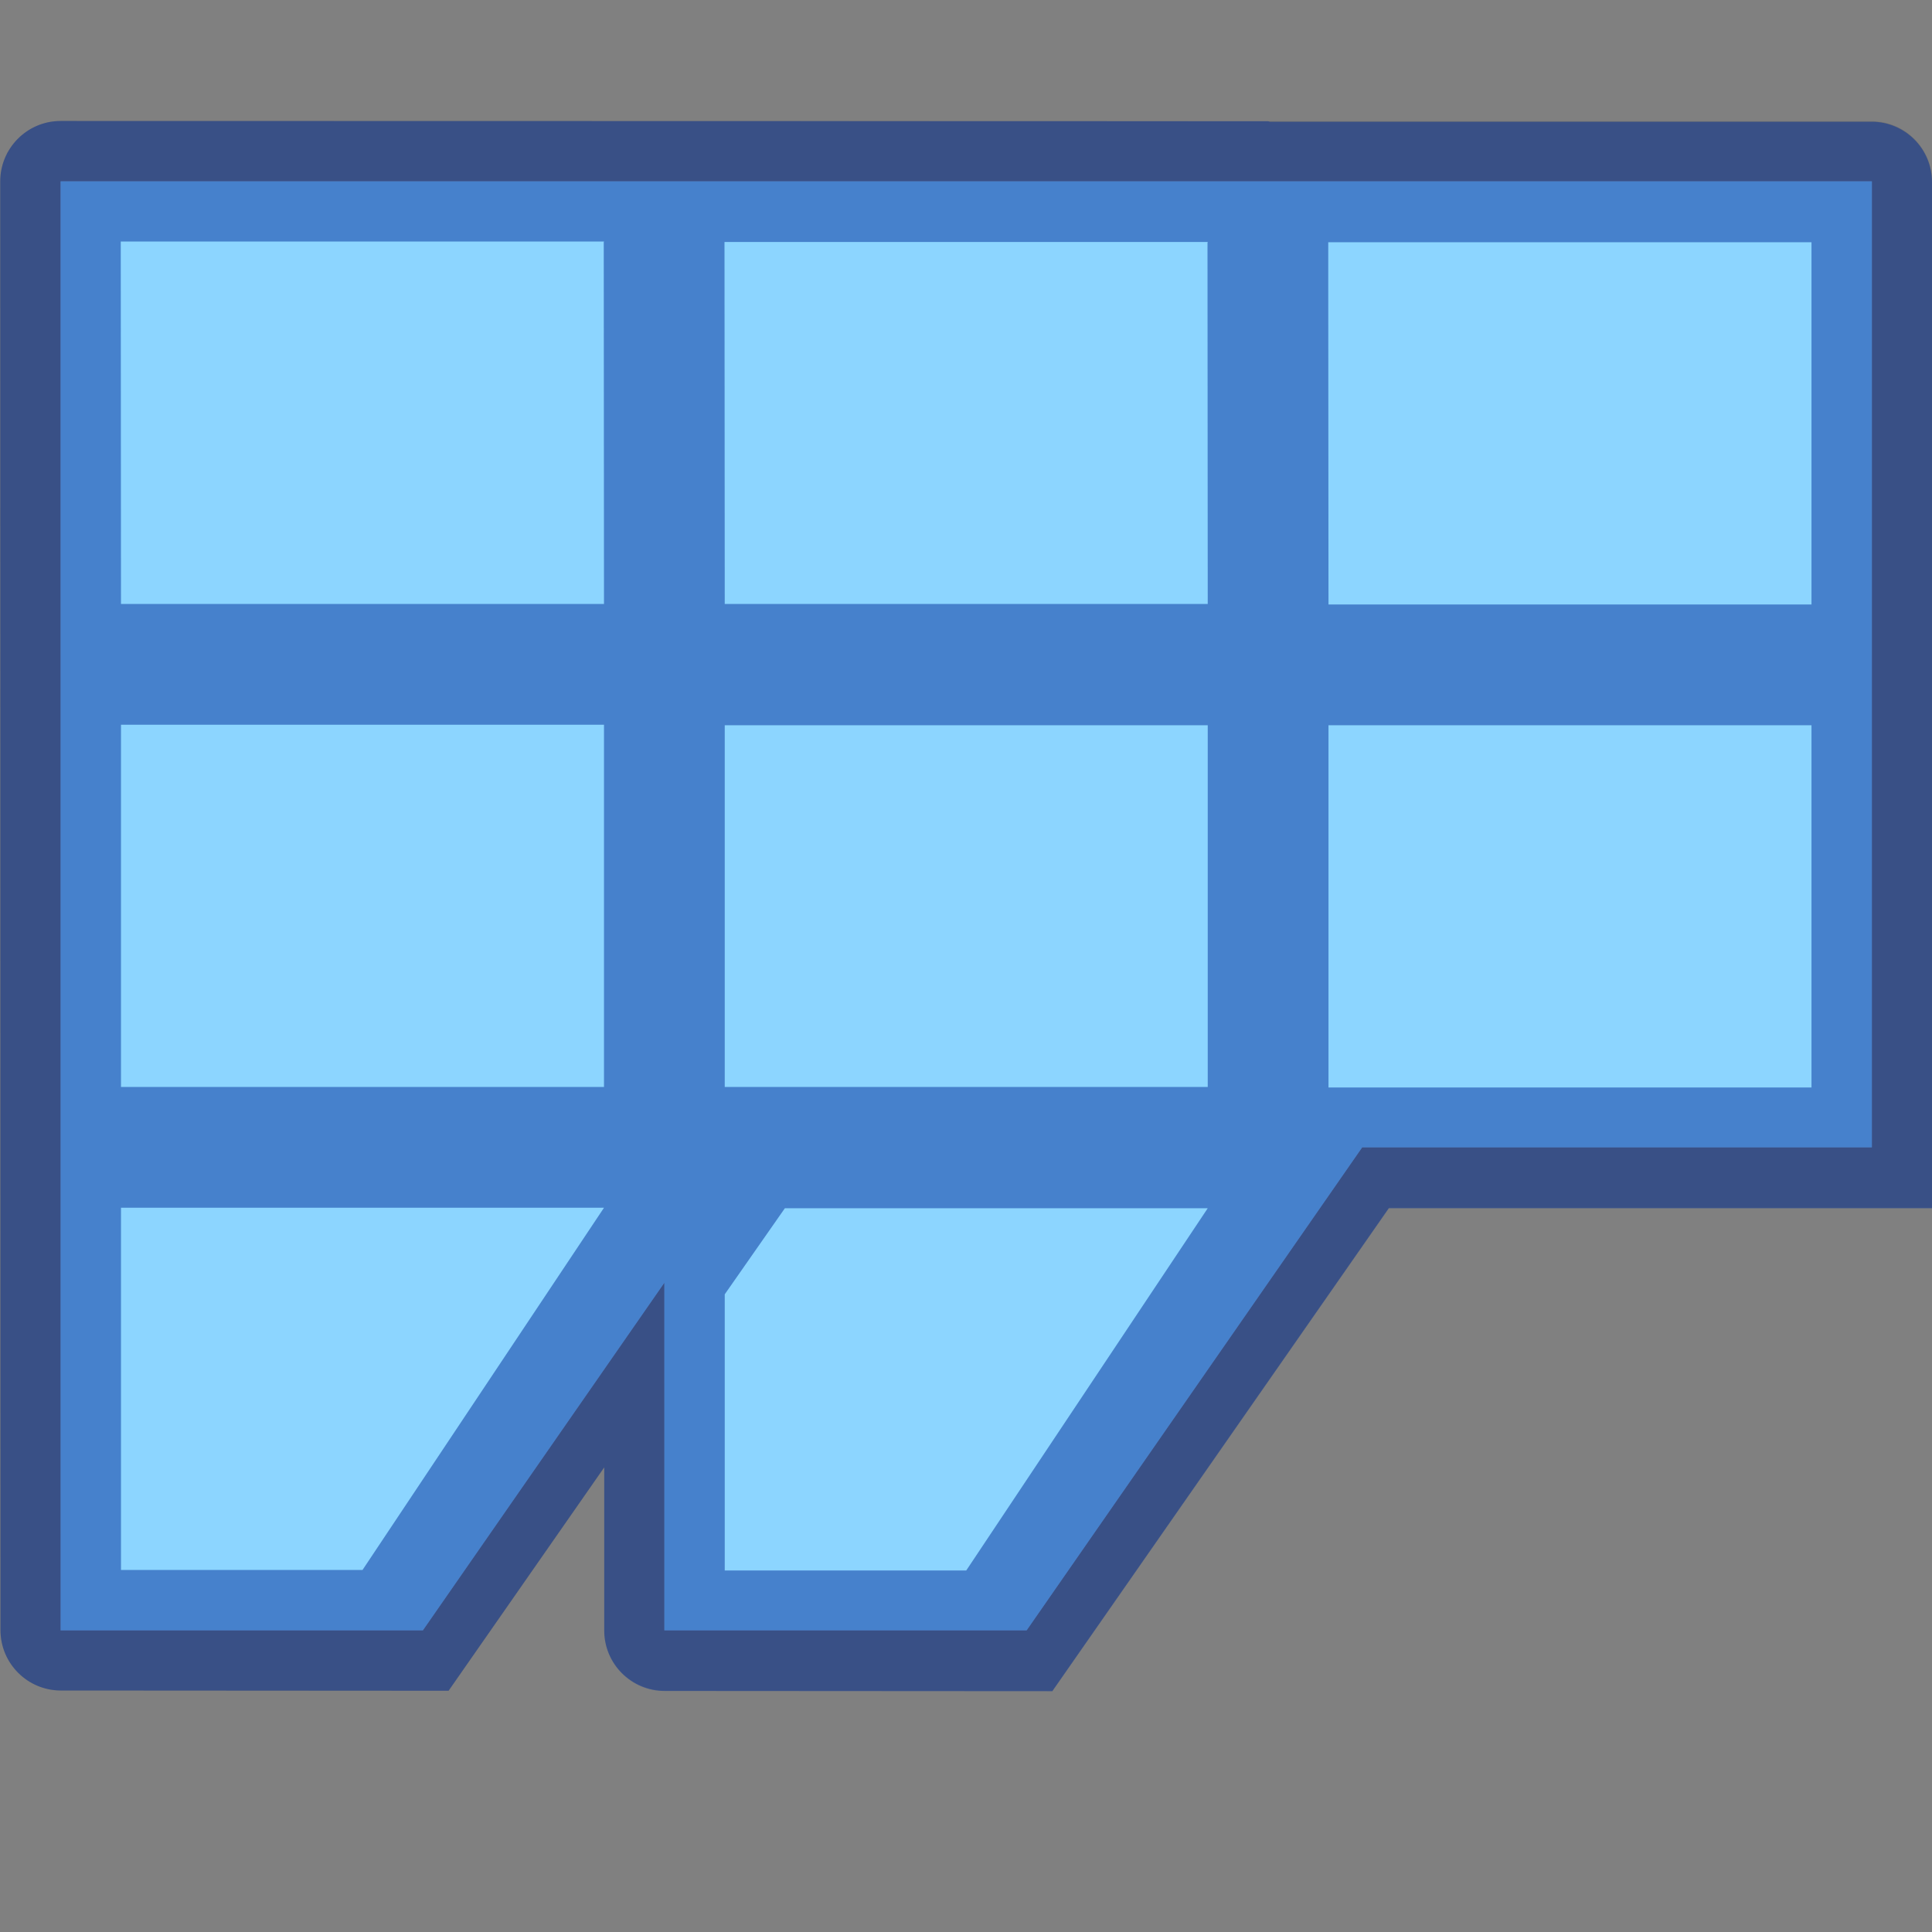 <svg viewBox="0 0 16 16" xmlns="http://www.w3.org/2000/svg" xmlns:xlink="http://www.w3.org/1999/xlink"><rect x="0" y="0" width="16" height="16" fill="#808080" stroke="none"/><linearGradient id="a" gradientTransform="matrix(.594 0 0 .6 -24.263 -.031)" gradientUnits="userSpaceOnUse" x1="42.505" x2="42.505" y1="1.719" y2="23.389"><stop offset="0" stop-color="#fafafa"/><stop offset="1" stop-color="#e2e1de"/></linearGradient><linearGradient id="b" gradientTransform="matrix(.679 0 0 .738 -2.233 -1.56)" gradientUnits="userSpaceOnUse" x1="23.916" x2="23.916" y1="6.182" y2="18.38"><stop offset="0" stop-color="#fff"/><stop offset="0" stop-color="#fff" stop-opacity=".235"/><stop offset=".951" stop-color="#fff" stop-opacity=".157"/><stop offset="1" stop-color="#fff" stop-opacity=".392"/></linearGradient><path d="m.502 1.502v12h3l2-2.879v2.879h3l2.779-4h4.221v-8h-5-5z" fill="url(#a)"/><path d="m.502 1.002c-.276-0-.5.224-.5.5l.002 11.998c0 .276.224.5.5.5l3.211.002 1.289-1.85v1.348c0 .276.224.5.5.5l3.211.002 2.787-4h3.5 1c-0-2.664-.002-4.959-.002-8.498 0-.276-.224-.5-.5-.5h-5l-5.002-.002zm.498.998h4.002v.004h-.002l.002 2.998h-4zm5 .002h4.002v.002h-.002l.002 2.998h-4l-.002-2.998zm5 0h4.002v3h-4l-.002-2.725v-.273c0-.001 0-.001 0-.002zm-9.998 4h4v3h-4zm5 0h4v3h-4zm5 0h4v3h-4c-0-.918 0-2.056 0-3zm-10 4h2 2l-2 3h-2zm5.5 0h1.5 2l-2 3h-2v-2.283z" fill="#666" fill-opacity=".502"/><path d="m6.5 2.5v.002h-4.998v10h1l3-4h.998v3.998h1l3-4h4v-6z" style="opacity:.8;fill:none;stroke-width:1.013;stroke-linecap:round;stroke-linejoin:round;stroke:url(#b)"/><path d="m.502 1.502v12h3l2-2.879v2.879h3l2.779-4h4.221v-8h-5-5z" fill="#8cd5ff"/><path d="m.502 1.002c-.276-0-.5.224-.5.5l.002 11.998c0 .276.224.5.5.5l3.211.002 1.289-1.85v1.352c0 .276.224.5.5.5l3.211.002 2.787-4h3.5 1c-0-2.664-.002-4.959-.002-8.498 0-.276-.224-.5-.5-.5h-4.984c-.005-0-.01-.004-.016-.004zm.498.998h4.002v.004h-.002l.002 2.998h-4zm5.0.004h4.002v.004h-.002l.002 2.994h-4zm5.0.002h4.002v3h-4l-.002-2.723v-.275c0-.001 0-.001 0-.002zm-9.998 3.996h4v3h-4zm5 .004h4v2.996h-4zm5 0h4v3h-4c-0-.918 0-2.056 0-3zm-10 3.996h2 2l-2 3h-2zm5.498.004h1.502 2l-2 3h-2v-2.287z" fill="#002e99" fill-opacity=".502"/></svg>